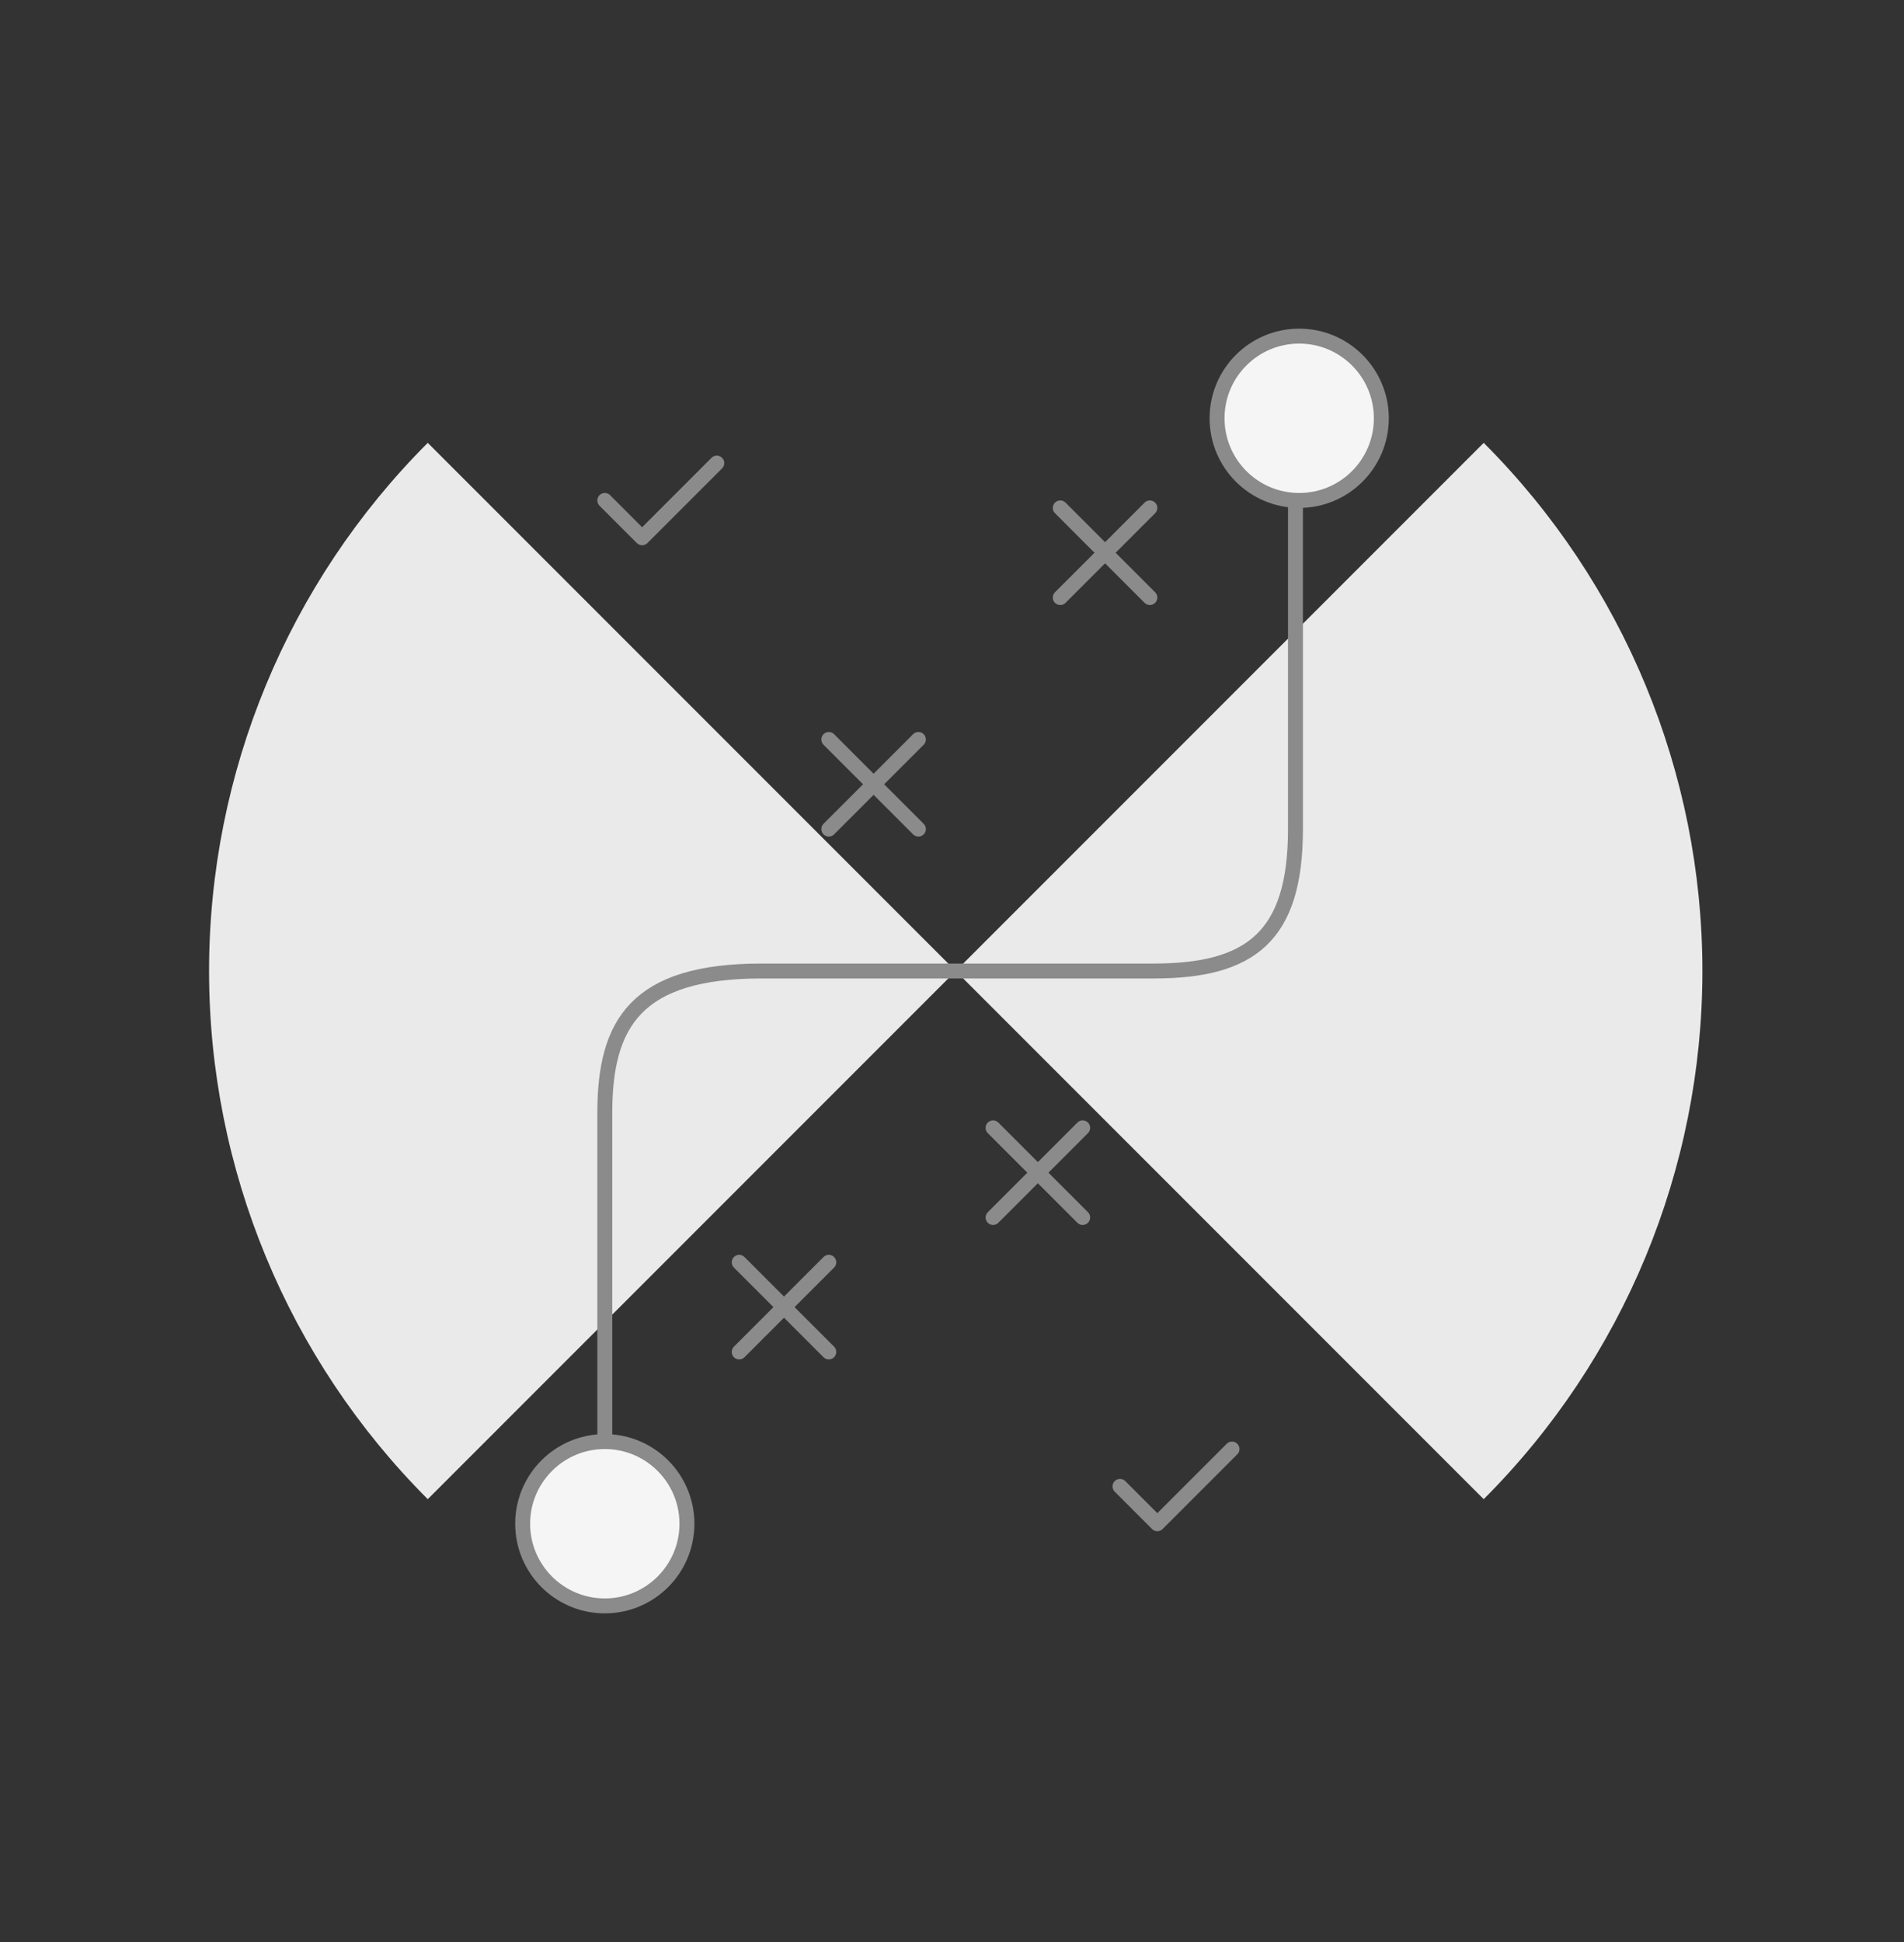 <svg width="255" height="260" viewBox="0 0 255 260" fill="none" xmlns="http://www.w3.org/2000/svg">
<rect x="0" y="0" width="255" height="260" fill="#333333" stroke="none"/>
<path d="M198.711 200.711C217.464 181.957 228 156.522 228 130C228 103.478 217.464 78.043 198.711 59.289L128 130L198.711 200.711Z" fill="#EBEAEB"/>
<path d="M57.289 59.289C38.536 78.043 28 103.478 28 130C28 156.522 38.536 181.957 57.289 200.711L128 130L57.289 59.289Z" fill="#EBEAEB"/>
<path d="M173.5 66.5V111C173.5 125.4 167.5 130 154.5 130C144 130 118.8 130 102 130C85.2 130 81 137 81 149V194.5" stroke="#8B8B8B" stroke-width="2" stroke-linecap="round"/>
<circle cx="174" cy="56" r="11" fill="#F6F5F6" stroke="#8B8B8B" stroke-width="2"/>
<circle cx="81" cy="204" r="11" fill="#F6F5F6" stroke="#8B8B8B" stroke-width="2"/>
<g clip-path="url(#clip0_561_224)">
<path d="M81 67L86 72L96 62" stroke="#8B8B8B" stroke-width="2" stroke-linecap="round" stroke-linejoin="round"/>
</g>
<g clip-path="url(#clip1_561_224)">
<path d="M150 199L155 204L165 194" stroke="#8B8B8B" stroke-width="2" stroke-linecap="round" stroke-linejoin="round"/>
</g>
<g clip-path="url(#clip2_561_224)">
<path d="M154 68L142 80" stroke="#8B8B8B" stroke-width="2" stroke-linecap="round" stroke-linejoin="round"/>
<path d="M142 68L154 80" stroke="#8B8B8B" stroke-width="2" stroke-linecap="round" stroke-linejoin="round"/>
</g>
<g clip-path="url(#clip3_561_224)">
<path d="M145 151L133 163" stroke="#8B8B8B" stroke-width="2" stroke-linecap="round" stroke-linejoin="round"/>
<path d="M133 151L145 163" stroke="#8B8B8B" stroke-width="2" stroke-linecap="round" stroke-linejoin="round"/>
</g>
<g clip-path="url(#clip4_561_224)">
<path d="M123 99L111 111" stroke="#8B8B8B" stroke-width="2" stroke-linecap="round" stroke-linejoin="round"/>
<path d="M111 99L123 111" stroke="#8B8B8B" stroke-width="2" stroke-linecap="round" stroke-linejoin="round"/>
</g>
<g clip-path="url(#clip5_561_224)">
<path d="M111 169L99 181" stroke="#8B8B8B" stroke-width="2" stroke-linecap="round" stroke-linejoin="round"/>
<path d="M99 169L111 181" stroke="#8B8B8B" stroke-width="2" stroke-linecap="round" stroke-linejoin="round"/>
</g>
<defs>
<clipPath id="clip0_561_224">
<rect width="24" height="24" fill="white" transform="translate(76 55)"/>
</clipPath>
<clipPath id="clip1_561_224">
<rect width="24" height="24" fill="white" transform="translate(145 187)"/>
</clipPath>
<clipPath id="clip2_561_224">
<rect width="24" height="24" fill="white" transform="translate(136 62)"/>
</clipPath>
<clipPath id="clip3_561_224">
<rect width="24" height="24" fill="white" transform="translate(127 145)"/>
</clipPath>
<clipPath id="clip4_561_224">
<rect width="24" height="24" fill="white" transform="translate(105 93)"/>
</clipPath>
<clipPath id="clip5_561_224">
<rect width="24" height="24" fill="white" transform="translate(93 163)"/>
</clipPath>
</defs>
</svg>
